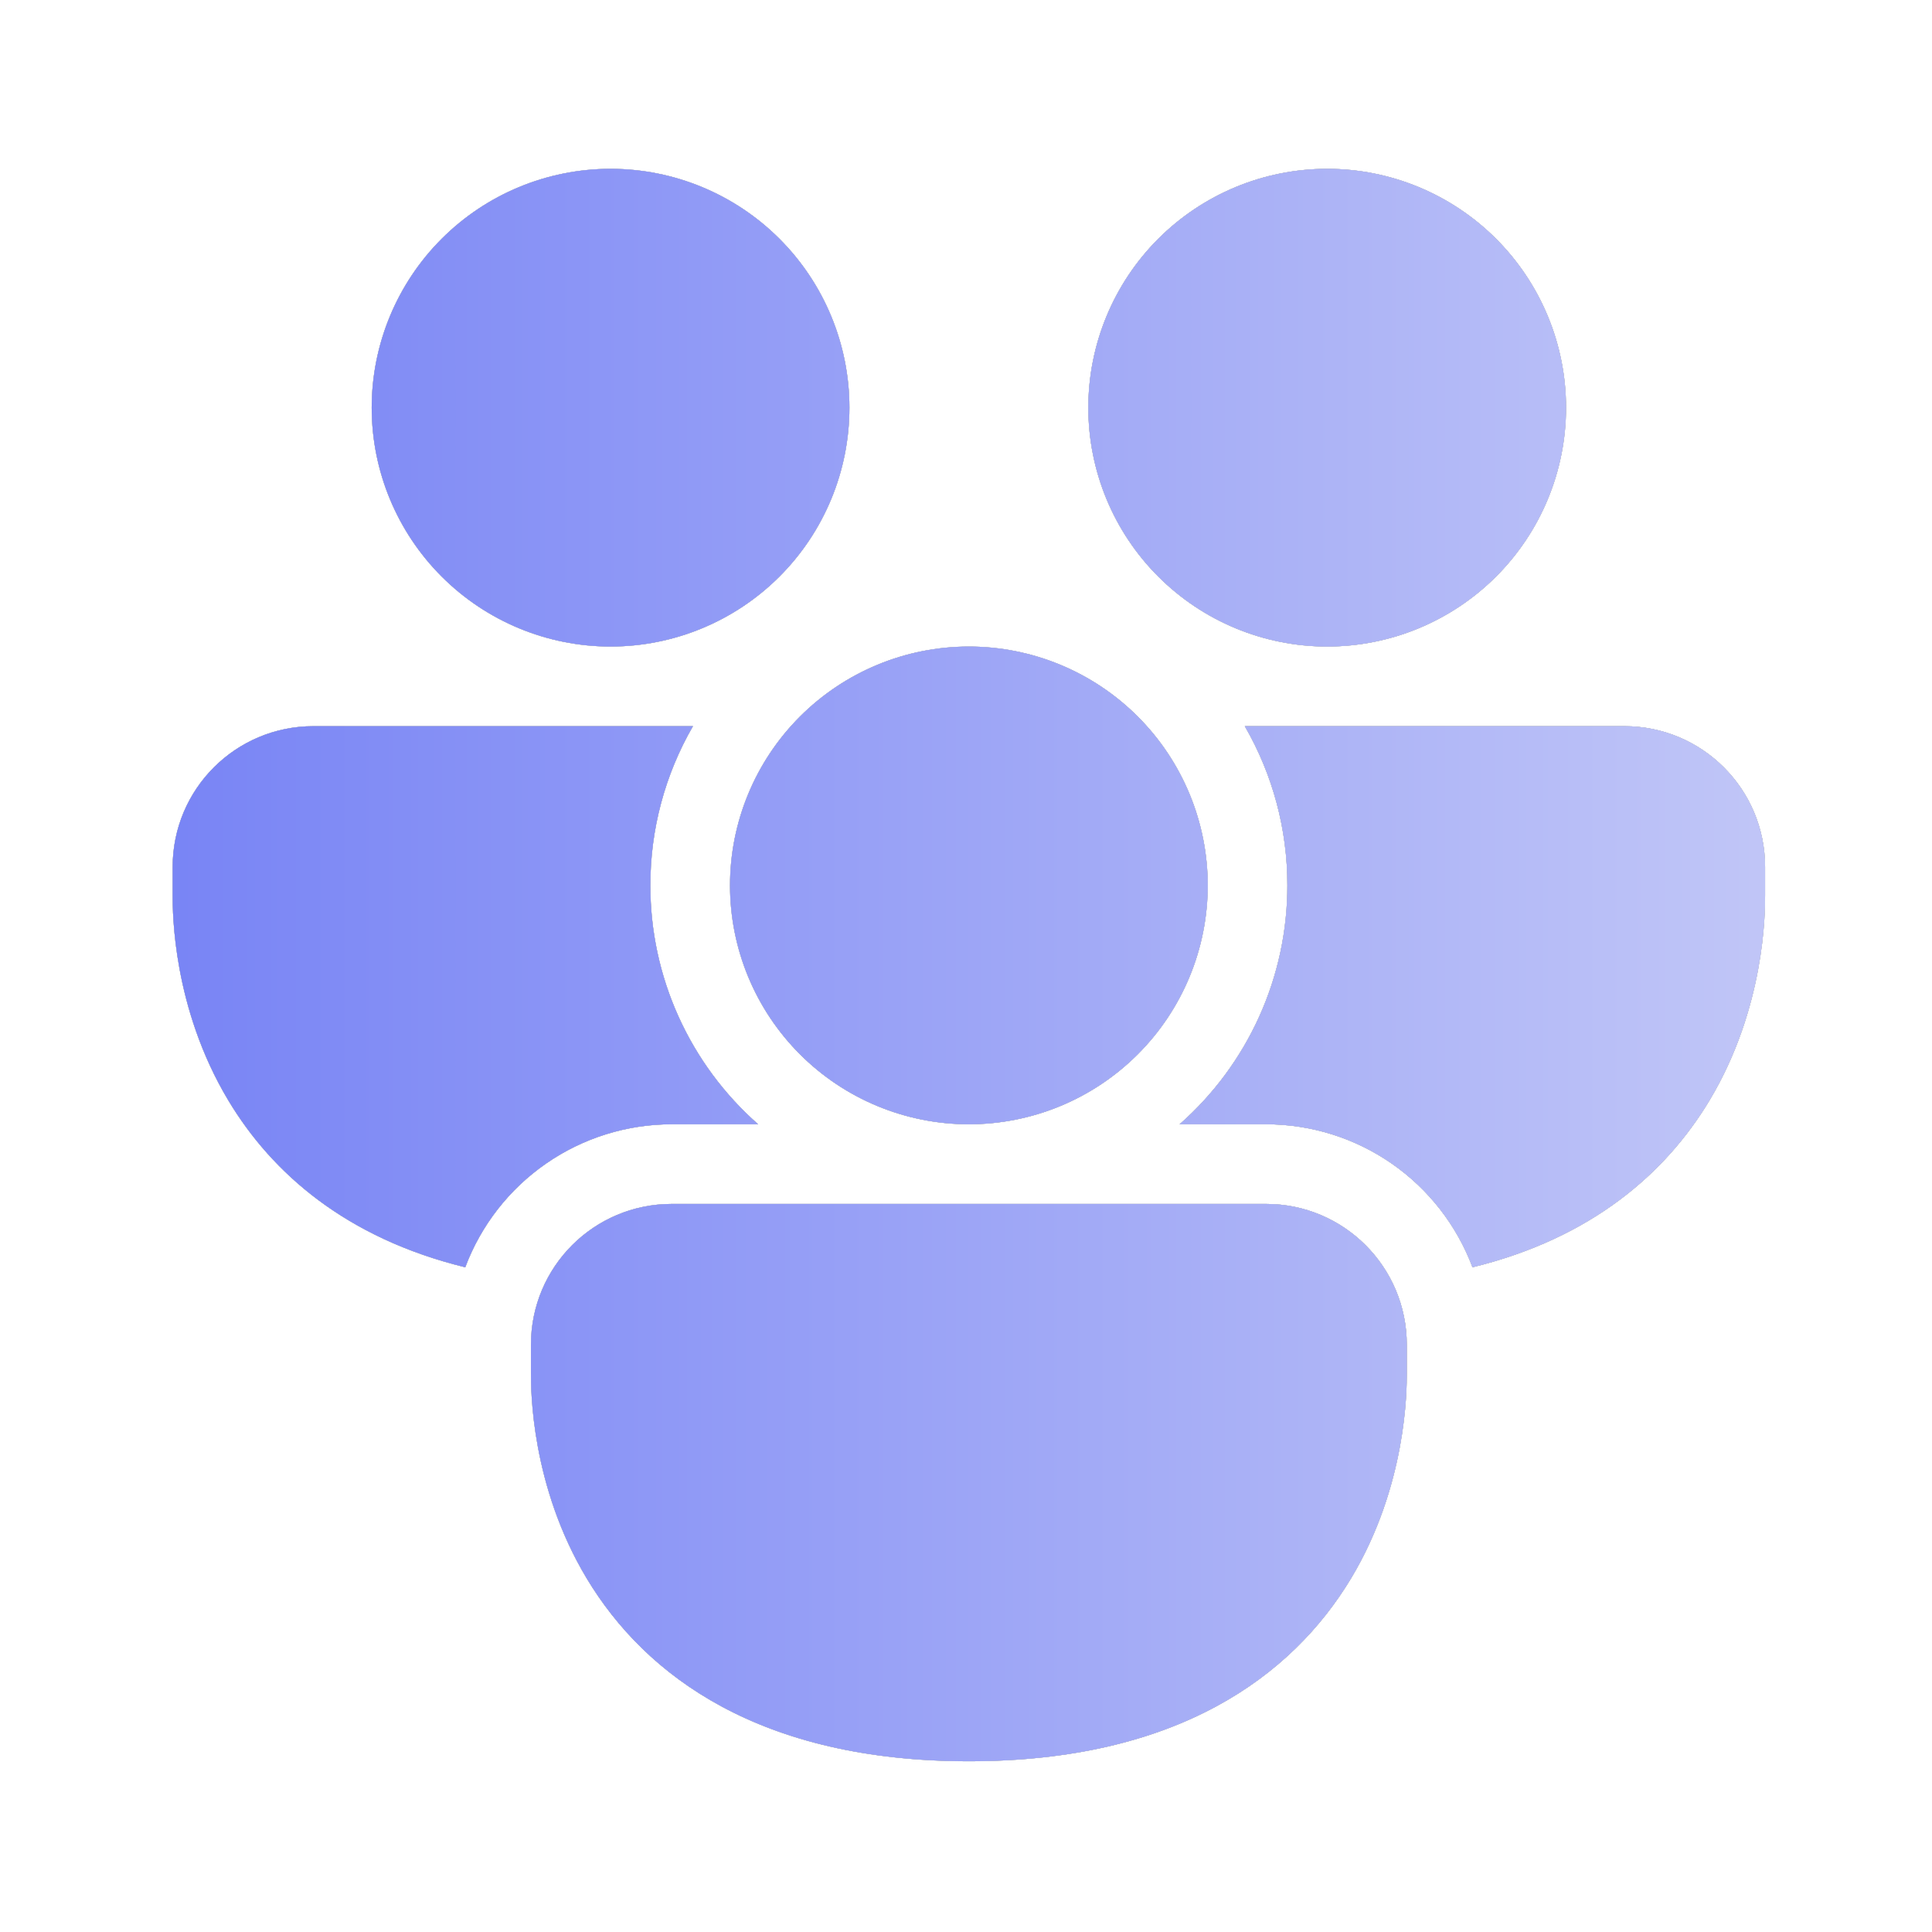 <svg width="101" height="101" viewBox="0 0 101 101" fill="none" xmlns="http://www.w3.org/2000/svg">
<path d="M31.919 33.8C35.231 33.8 38.407 32.484 40.749 30.142C43.091 27.801 44.406 24.624 44.406 21.312C44.406 18.001 43.091 14.824 40.749 12.482C38.407 10.141 35.231 8.825 31.919 8.825C28.607 8.825 25.431 10.141 23.089 12.482C20.747 14.824 19.431 18.001 19.431 21.312C19.431 24.624 20.747 27.801 23.089 30.142C25.431 32.484 28.607 33.8 31.919 33.8ZM9.025 45.322C9.025 41.251 12.318 37.962 16.384 37.962H36.227C34.763 40.492 33.995 43.365 34 46.287C33.997 48.65 34.498 50.986 35.47 53.139C36.442 55.293 37.862 57.214 39.636 58.775H35.116C32.77 58.775 30.479 59.491 28.551 60.827C26.622 62.162 25.147 64.055 24.322 66.251C18.087 64.727 14.22 61.327 11.943 57.539C9.025 52.681 9.025 47.686 9.025 46.816V45.322ZM67.3 46.287C67.305 43.365 66.537 40.492 65.073 37.962H84.916C88.987 37.962 92.275 41.255 92.275 45.322V46.82C92.275 47.682 92.275 52.681 89.361 57.539C87.08 61.327 83.213 64.727 76.978 66.251C76.153 64.054 74.678 62.162 72.75 60.826C70.821 59.49 68.531 58.775 66.184 58.775H61.664C63.438 57.214 64.858 55.293 65.83 53.139C66.802 50.986 67.303 48.65 67.3 46.287ZM81.869 21.312C81.869 24.624 80.553 27.801 78.211 30.142C75.869 32.484 72.693 33.8 69.381 33.8C66.069 33.8 62.893 32.484 60.551 30.142C58.209 27.801 56.894 24.624 56.894 21.312C56.894 18.001 58.209 14.824 60.551 12.482C62.893 10.141 66.069 8.825 69.381 8.825C72.693 8.825 75.869 10.141 78.211 12.482C80.553 14.824 81.869 18.001 81.869 21.312ZM27.756 70.297C27.756 66.226 31.049 62.938 35.116 62.938H66.184C70.251 62.938 73.544 66.23 73.544 70.297V71.795C73.544 72.657 73.544 77.656 70.63 82.514C67.537 87.65 61.527 92.075 50.65 92.075C39.773 92.075 33.759 87.65 30.67 82.514C27.756 77.656 27.756 72.661 27.756 71.791V70.297ZM50.65 58.775C52.29 58.775 53.914 58.452 55.429 57.824C56.944 57.197 58.32 56.277 59.48 55.117C60.64 53.958 61.559 52.581 62.187 51.066C62.815 49.551 63.138 47.927 63.138 46.287C63.138 44.648 62.815 43.024 62.187 41.509C61.559 39.994 60.64 38.617 59.48 37.458C58.32 36.298 56.944 35.378 55.429 34.751C53.914 34.123 52.29 33.8 50.65 33.8C47.338 33.8 44.162 35.116 41.82 37.458C39.478 39.799 38.163 42.976 38.163 46.287C38.163 49.599 39.478 52.776 41.82 55.117C44.162 57.459 47.338 58.775 50.65 58.775Z" fill="#2D3648"/>
<path d="M31.919 33.8C35.231 33.8 38.407 32.484 40.749 30.142C43.091 27.801 44.406 24.624 44.406 21.312C44.406 18.001 43.091 14.824 40.749 12.482C38.407 10.141 35.231 8.825 31.919 8.825C28.607 8.825 25.431 10.141 23.089 12.482C20.747 14.824 19.431 18.001 19.431 21.312C19.431 24.624 20.747 27.801 23.089 30.142C25.431 32.484 28.607 33.8 31.919 33.8ZM9.025 45.322C9.025 41.251 12.318 37.962 16.384 37.962H36.227C34.763 40.492 33.995 43.365 34 46.287C33.997 48.65 34.498 50.986 35.47 53.139C36.442 55.293 37.862 57.214 39.636 58.775H35.116C32.77 58.775 30.479 59.491 28.551 60.827C26.622 62.162 25.147 64.055 24.322 66.251C18.087 64.727 14.22 61.327 11.943 57.539C9.025 52.681 9.025 47.686 9.025 46.816V45.322ZM67.3 46.287C67.305 43.365 66.537 40.492 65.073 37.962H84.916C88.987 37.962 92.275 41.255 92.275 45.322V46.82C92.275 47.682 92.275 52.681 89.361 57.539C87.08 61.327 83.213 64.727 76.978 66.251C76.153 64.054 74.678 62.162 72.75 60.826C70.821 59.49 68.531 58.775 66.184 58.775H61.664C63.438 57.214 64.858 55.293 65.83 53.139C66.802 50.986 67.303 48.65 67.3 46.287ZM81.869 21.312C81.869 24.624 80.553 27.801 78.211 30.142C75.869 32.484 72.693 33.8 69.381 33.8C66.069 33.8 62.893 32.484 60.551 30.142C58.209 27.801 56.894 24.624 56.894 21.312C56.894 18.001 58.209 14.824 60.551 12.482C62.893 10.141 66.069 8.825 69.381 8.825C72.693 8.825 75.869 10.141 78.211 12.482C80.553 14.824 81.869 18.001 81.869 21.312ZM27.756 70.297C27.756 66.226 31.049 62.938 35.116 62.938H66.184C70.251 62.938 73.544 66.23 73.544 70.297V71.795C73.544 72.657 73.544 77.656 70.63 82.514C67.537 87.65 61.527 92.075 50.65 92.075C39.773 92.075 33.759 87.65 30.67 82.514C27.756 77.656 27.756 72.661 27.756 71.791V70.297ZM50.65 58.775C52.29 58.775 53.914 58.452 55.429 57.824C56.944 57.197 58.32 56.277 59.48 55.117C60.64 53.958 61.559 52.581 62.187 51.066C62.815 49.551 63.138 47.927 63.138 46.287C63.138 44.648 62.815 43.024 62.187 41.509C61.559 39.994 60.64 38.617 59.48 37.458C58.32 36.298 56.944 35.378 55.429 34.751C53.914 34.123 52.29 33.8 50.65 33.8C47.338 33.8 44.162 35.116 41.82 37.458C39.478 39.799 38.163 42.976 38.163 46.287C38.163 49.599 39.478 52.776 41.82 55.117C44.162 57.459 47.338 58.775 50.65 58.775Z" fill="#EDEDED"/>
<path d="M31.919 33.8C35.231 33.8 38.407 32.484 40.749 30.142C43.091 27.801 44.406 24.624 44.406 21.312C44.406 18.001 43.091 14.824 40.749 12.482C38.407 10.141 35.231 8.825 31.919 8.825C28.607 8.825 25.431 10.141 23.089 12.482C20.747 14.824 19.431 18.001 19.431 21.312C19.431 24.624 20.747 27.801 23.089 30.142C25.431 32.484 28.607 33.8 31.919 33.8ZM9.025 45.322C9.025 41.251 12.318 37.962 16.384 37.962H36.227C34.763 40.492 33.995 43.365 34 46.287C33.997 48.65 34.498 50.986 35.47 53.139C36.442 55.293 37.862 57.214 39.636 58.775H35.116C32.77 58.775 30.479 59.491 28.551 60.827C26.622 62.162 25.147 64.055 24.322 66.251C18.087 64.727 14.22 61.327 11.943 57.539C9.025 52.681 9.025 47.686 9.025 46.816V45.322ZM67.3 46.287C67.305 43.365 66.537 40.492 65.073 37.962H84.916C88.987 37.962 92.275 41.255 92.275 45.322V46.82C92.275 47.682 92.275 52.681 89.361 57.539C87.08 61.327 83.213 64.727 76.978 66.251C76.153 64.054 74.678 62.162 72.75 60.826C70.821 59.49 68.531 58.775 66.184 58.775H61.664C63.438 57.214 64.858 55.293 65.83 53.139C66.802 50.986 67.303 48.65 67.3 46.287ZM81.869 21.312C81.869 24.624 80.553 27.801 78.211 30.142C75.869 32.484 72.693 33.8 69.381 33.8C66.069 33.8 62.893 32.484 60.551 30.142C58.209 27.801 56.894 24.624 56.894 21.312C56.894 18.001 58.209 14.824 60.551 12.482C62.893 10.141 66.069 8.825 69.381 8.825C72.693 8.825 75.869 10.141 78.211 12.482C80.553 14.824 81.869 18.001 81.869 21.312ZM27.756 70.297C27.756 66.226 31.049 62.938 35.116 62.938H66.184C70.251 62.938 73.544 66.23 73.544 70.297V71.795C73.544 72.657 73.544 77.656 70.63 82.514C67.537 87.65 61.527 92.075 50.65 92.075C39.773 92.075 33.759 87.65 30.67 82.514C27.756 77.656 27.756 72.661 27.756 71.791V70.297ZM50.65 58.775C52.29 58.775 53.914 58.452 55.429 57.824C56.944 57.197 58.32 56.277 59.48 55.117C60.64 53.958 61.559 52.581 62.187 51.066C62.815 49.551 63.138 47.927 63.138 46.287C63.138 44.648 62.815 43.024 62.187 41.509C61.559 39.994 60.64 38.617 59.48 37.458C58.32 36.298 56.944 35.378 55.429 34.751C53.914 34.123 52.29 33.8 50.65 33.8C47.338 33.8 44.162 35.116 41.82 37.458C39.478 39.799 38.163 42.976 38.163 46.287C38.163 49.599 39.478 52.776 41.82 55.117C44.162 57.459 47.338 58.775 50.65 58.775Z" fill="url(#paint0_linear_24_1047)"/>
<defs>
<linearGradient id="paint0_linear_24_1047" x1="4.578" y1="49.895" x2="96.663" y2="49.895" gradientUnits="userSpaceOnUse">
<stop stop-color="#7581F5"/>
<stop offset="1" stop-color="#C4C9F7"/>
</linearGradient>
</defs>
</svg>
